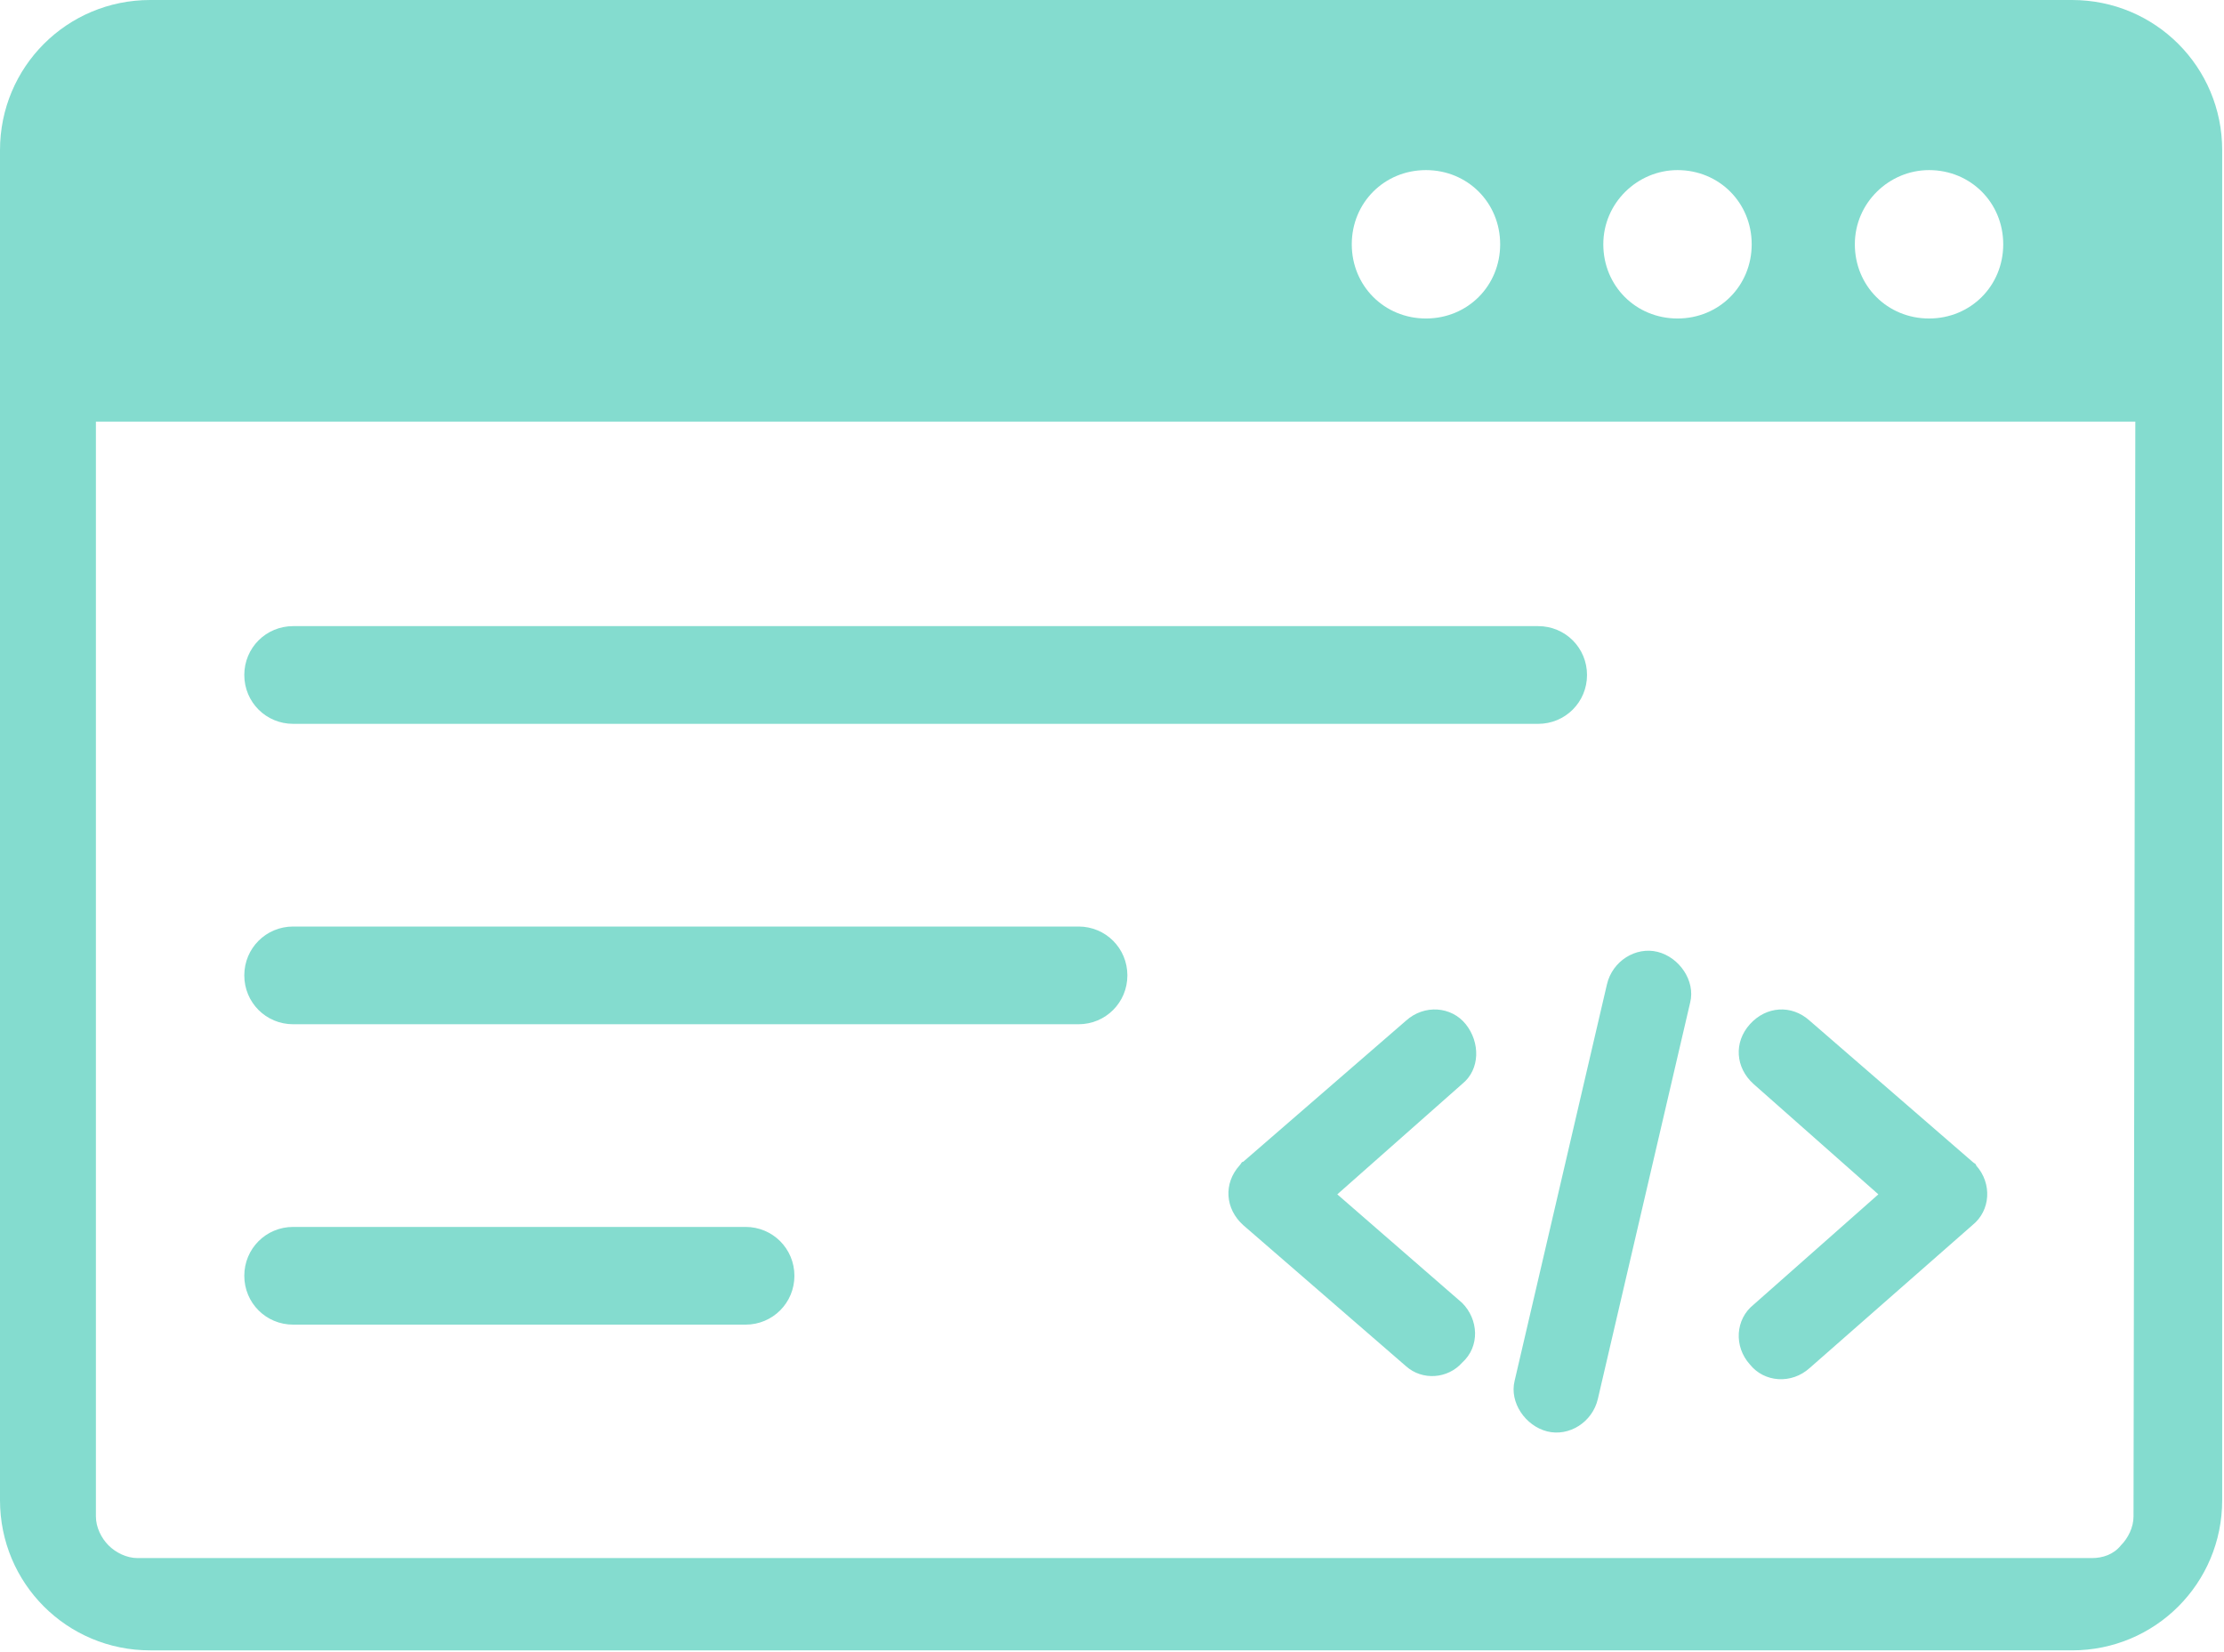 <?xml version="1.0" encoding="utf-8"?>
<!-- Generator: Adobe Illustrator 27.1.0, SVG Export Plug-In . SVG Version: 6.00 Build 0)  -->
<svg version="1.1" id="Layer_1" xmlns="http://www.w3.org/2000/svg" xmlns:xlink="http://www.w3.org/1999/xlink" x="0px" y="0px"
	 viewBox="0 0 122.9 91.3" style="enable-background:new 0 0 122.9 91.3;" xml:space="preserve">
<style type="text/css">
	.st0{fill-rule:evenodd;clip-rule:evenodd;fill:#84DCCF;}
</style>
<path class="st0" d="M8.3,0h106.2c4.6,0,8.3,3.7,8.3,8.3v74.6c0,4.6-3.7,8.3-8.3,8.3H8.3c-4.6,0-8.3-3.7-8.3-8.3V8.3
	C0,3.7,3.7,0,8.3,0z M88.8,54.4c0.3-1.3,1.6-2.1,2.8-1.8s2.1,1.6,1.8,2.8l-5.1,21.9c-0.3,1.3-1.6,2.1-2.8,1.8s-2.1-1.6-1.8-2.8
	L88.8,54.4z M16.2,73.2c-1.5,0-2.7-1.2-2.7-2.7c0-1.5,1.2-2.7,2.7-2.7h25c1.5,0,2.7,1.2,2.7,2.7c0,1.5-1.2,2.7-2.7,2.7c0,0,0,0,0,0
	H16.2z M16.2,56.6c-1.5,0-2.7-1.2-2.7-2.7c0-1.5,1.2-2.7,2.7-2.7h43.4c1.5,0,2.7,1.2,2.7,2.7c0,1.5-1.2,2.7-2.7,2.7c0,0,0,0,0,0
	H16.2z M16.2,40c-1.5,0-2.7-1.2-2.7-2.7c0-1.5,1.2-2.7,2.7-2.7H85c1.5,0,2.7,1.2,2.7,2.7c0,1.5-1.2,2.7-2.7,2.7H16.2z M80.8,72
	c0.9,0.9,1,2.4,0,3.3c-0.8,0.9-2.2,1-3.1,0.2l-9-7.8c-1-0.9-1.1-2.3-0.2-3.3c0,0,0,0,0,0c0.1-0.1,0.1-0.2,0.2-0.2l9-7.8
	c1-0.9,2.5-0.8,3.3,0.2s0.8,2.5-0.2,3.3l-6.9,6.1L80.8,72z M100,75.6c-1,0.9-2.5,0.8-3.3-0.2c-0.9-1-0.8-2.5,0.2-3.3l0,0l6.9-6.1
	l-6.9-6.1c-1-0.9-1.1-2.3-0.2-3.3s2.3-1.1,3.3-0.2l9,7.8c0.1,0.1,0.2,0.1,0.2,0.2c0.9,1,0.8,2.5-0.2,3.3c0,0,0,0,0,0L100,75.6
	L100,75.6z M118,23.3H5.3v60.5c0,0.6,0.3,1.2,0.7,1.6c0.4,0.4,1,0.7,1.6,0.7h108c0.6,0,1.2-0.2,1.6-0.7c0.4-0.4,0.7-1,0.7-1.6
	L118,23.3L118,23.3z M106.6,9.4c2.3,0,4.1,1.8,4.1,4.1s-1.8,4.1-4.1,4.1s-4.1-1.8-4.1-4.1c0,0,0,0,0,0
	C102.5,11.2,104.4,9.4,106.6,9.4z M78.8,9.4c2.3,0,4.1,1.8,4.1,4.1s-1.8,4.1-4.1,4.1s-4.1-1.8-4.1-4.1S76.5,9.4,78.8,9.4L78.8,9.4z
	 M92.7,9.4c2.3,0,4.1,1.8,4.1,4.1s-1.8,4.1-4.1,4.1s-4.1-1.8-4.1-4.1S90.5,9.4,92.7,9.4L92.7,9.4z"/>
</svg>
